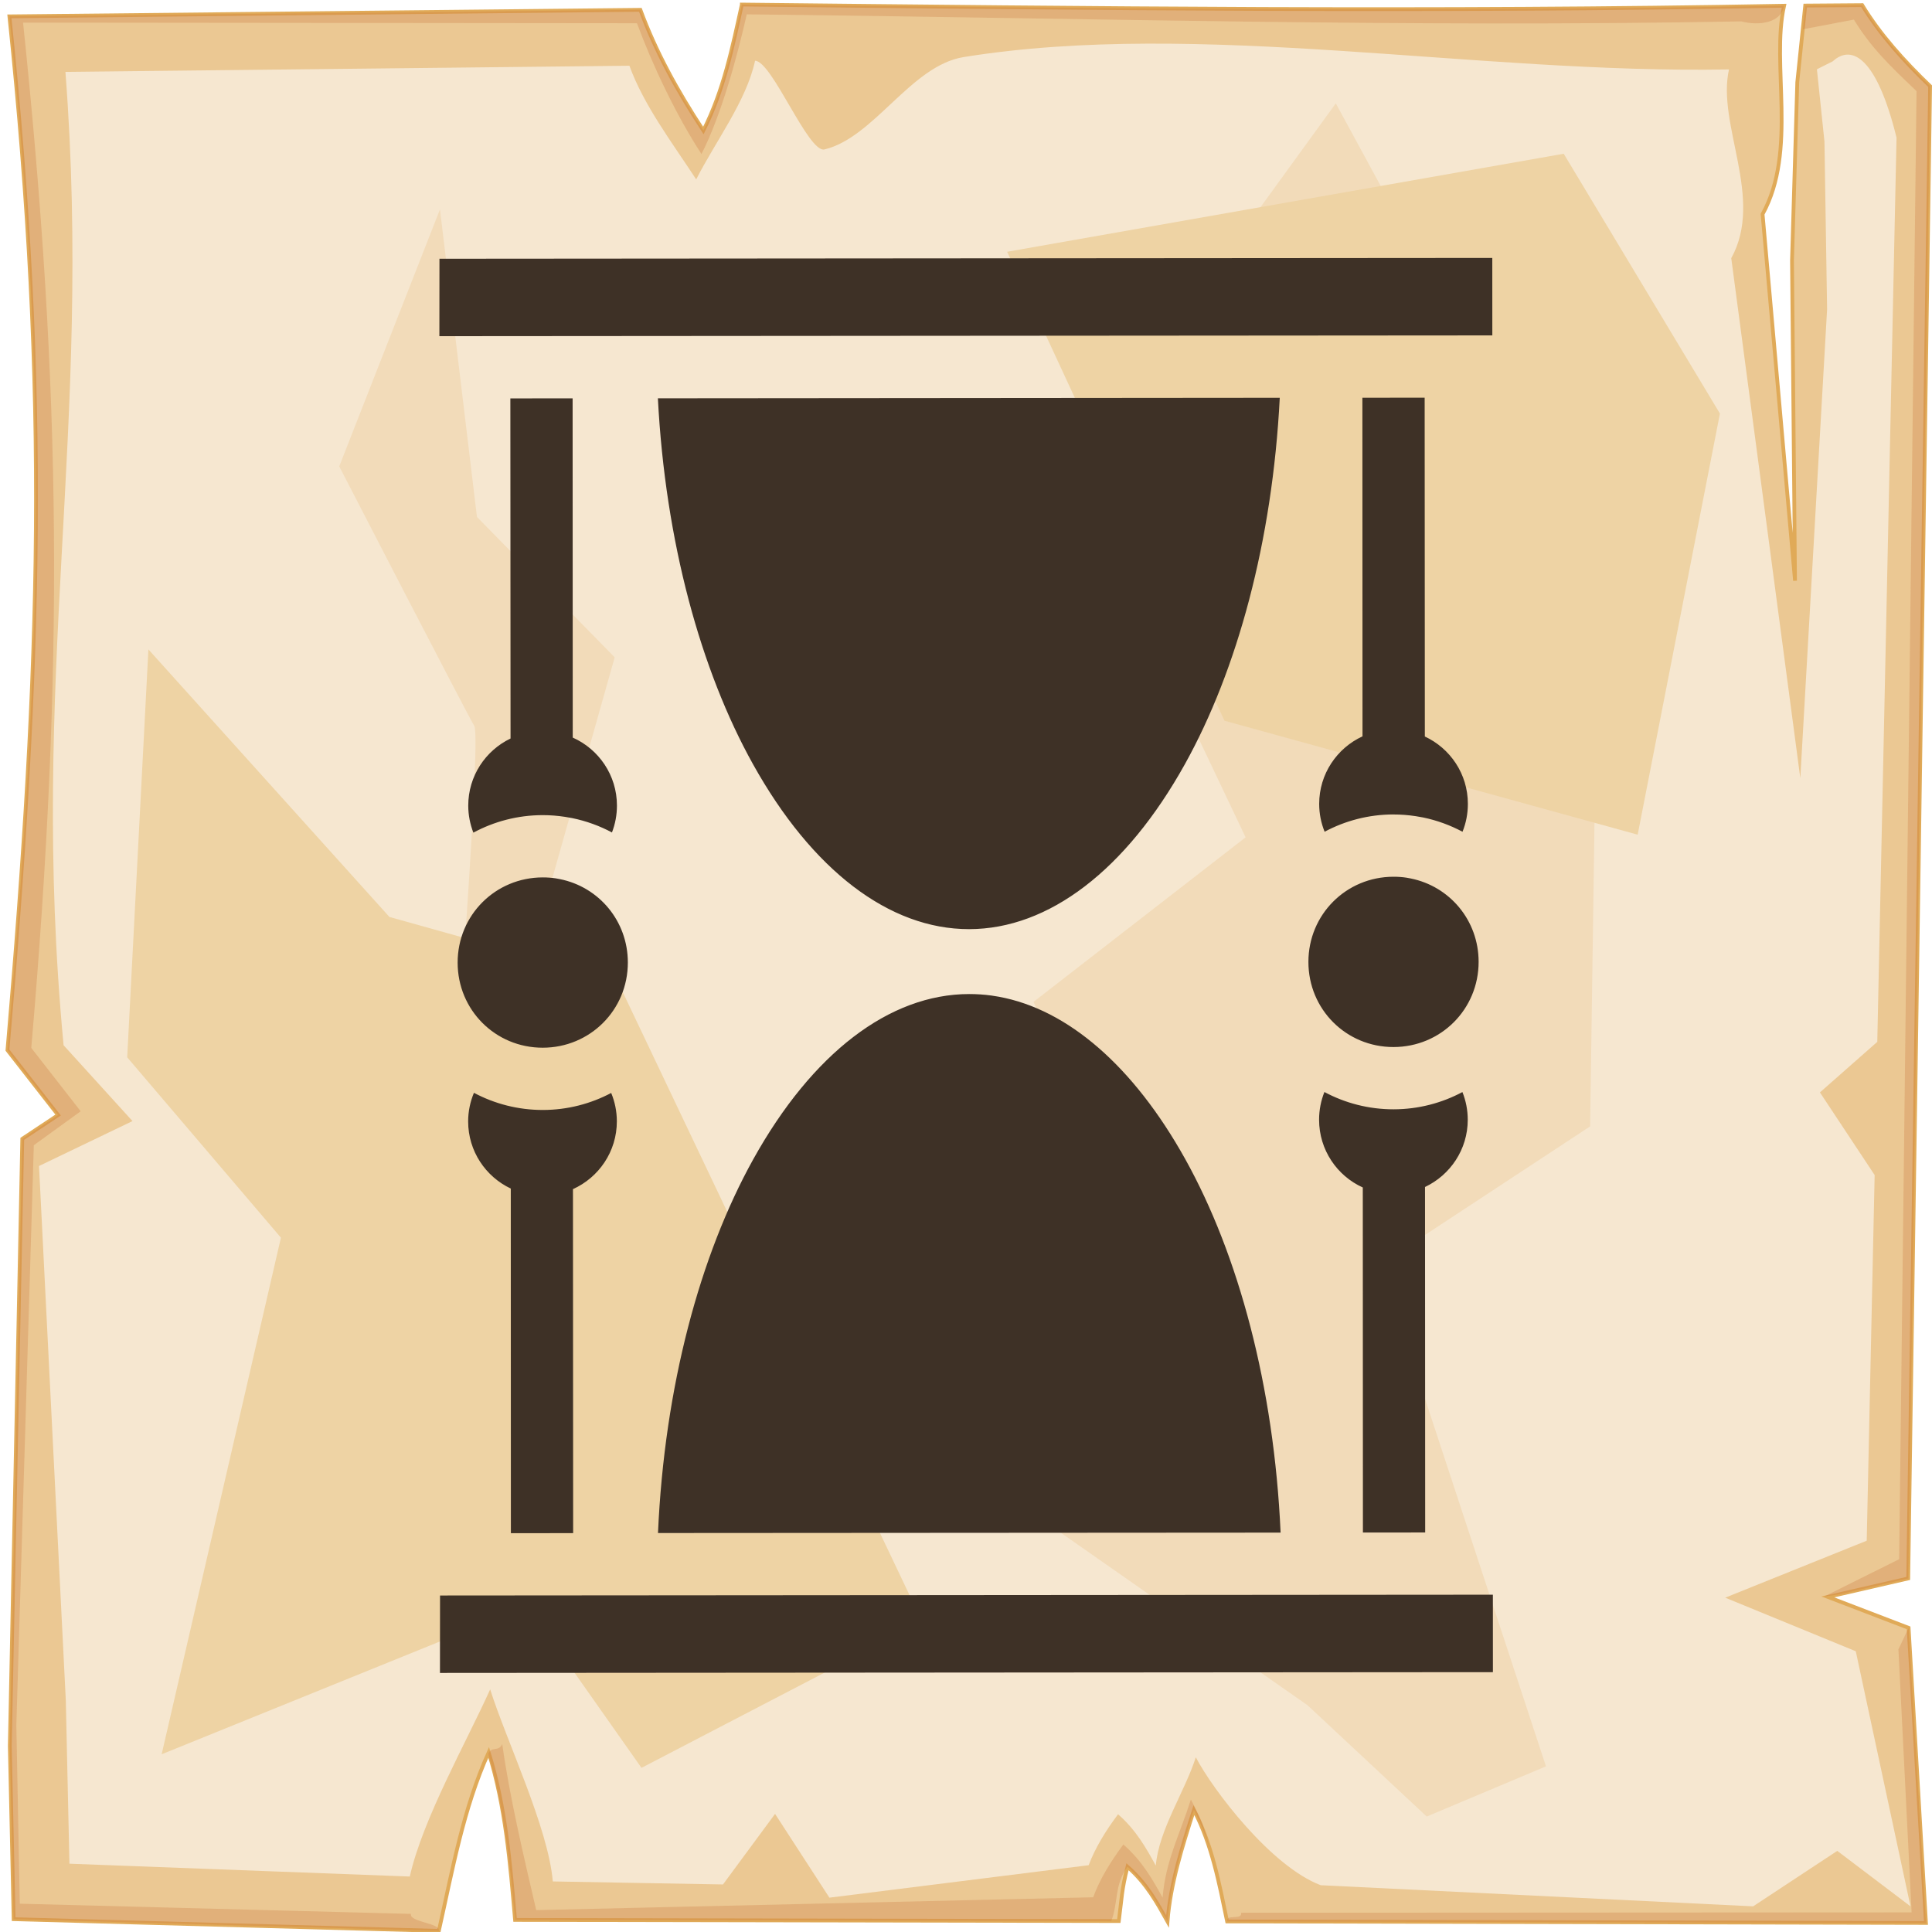 <?xml version="1.0" encoding="UTF-8" standalone="no"?>
<svg
   viewBox="0 0 512 512"
   style="height: 512px; width: 512px;"
   version="1.1"
   id="svg11"
   sodipodi:docname="empty-hourglass.svg"
   inkscape:version="1.4 (e7c3feb1, 2024-10-09)"
   xmlns:inkscape="http://www.inkscape.org/namespaces/inkscape"
   xmlns:sodipodi="http://sodipodi.sourceforge.net/DTD/sodipodi-0.dtd"
   xmlns="http://www.w3.org/2000/svg"
   xmlns:svg="http://www.w3.org/2000/svg">
  <defs
     id="defs11" />
  <sodipodi:namedview
     id="namedview11"
     pagecolor="#505050"
     bordercolor="#ffffff"
     borderopacity="1"
     inkscape:showpageshadow="0"
     inkscape:pageopacity="0"
     inkscape:pagecheckerboard="1"
     inkscape:deskcolor="#d1d1d1"
     inkscape:zoom="0.22322342"
     inkscape:cx="-55.997708"
     inkscape:cy="268.789"
     inkscape:window-width="992"
     inkscape:window-height="217"
     inkscape:window-x="0"
     inkscape:window-y="38"
     inkscape:window-maximized="0"
     inkscape:current-layer="svg11" />
  <path
     d="M0 0h512v512H0z"
     fill="url(#pattern)"
     fill-opacity="1"
     id="path1" />
  <svg
     version="1.1"
     id="svg10">
    <defs
       id="defs5">
      <filter
         id="b"
         x="-0.023"
         width="1.047"
         y="-0.023"
         height="1.047"
         color-interpolation-filters="sRGB">
        <feGaussianBlur
           stdDeviation="4.823"
           id="feGaussianBlur1" />
      </filter>
      <filter
         id="a"
         x="-0.012"
         width="1.024"
         y="-0.012"
         height="1.024"
         color-interpolation-filters="sRGB">
        <feGaussianBlur
           stdDeviation="2.55"
           id="feGaussianBlur2" />
      </filter>
      <filter
         id="c"
         x="-0.112"
         width="1.225"
         y="-0.083"
         height="1.165"
         color-interpolation-filters="sRGB">
        <feGaussianBlur
           stdDeviation="15.63"
           id="feGaussianBlur3" />
      </filter>
      <filter
         id="e"
         x="-0.238"
         width="1.475"
         y="-0.249"
         height="1.497"
         color-interpolation-filters="sRGB">
        <feGaussianBlur
           stdDeviation="18.7"
           id="feGaussianBlur4" />
      </filter>
      <filter
         id="d"
         x="-0.213"
         width="1.426"
         y="-0.151"
         height="1.303"
         color-interpolation-filters="sRGB">
        <feGaussianBlur
           stdDeviation="18.7"
           id="feGaussianBlur5" />
      </filter>
    </defs>
    <path
       d="M196.6 1.207c-2.5 11.323-4.8 22.703-10.2 33.383-7-10.68-12.6-20.91-16.7-31.988L2.494 4.338C13 104.9 10.86 175.3 1.979 278.3L15.4 295.5l-9.494 6.3L2.6 462.7l1.019 45.9 112.681 3.1c3.6-16.1 6.5-32.5 13.2-47.3 4.5 14.4 5.7 29.4 7 44.4l160 .3c.8-6.1.7-8.1 2.3-14.4 5.1 4.5 7.8 9.5 10.6 14.5.8-10.1 3.9-19.8 7-29.5 4.8 9.2 6.7 19.4 8.8 29.5l185.2.4-4.6-78.2-21.4-8.2 21.3-4.9 5.8-395.47c-7-6.73-13.3-13.744-18-21.465l-15.1.114-2.1 20.321-1.4 47.23.8 84.87-8.6-97.14c9.3-16.86 2.2-39.69 5.7-55.239-92.1 1.696-184.1.685-276.2-.314z"
       overflow="visible"
       color="#000"
       fill="#ebc893"
       fill-rule="evenodd"
       stroke="#e0aa58"
       enable-background="accumulate"
       id="path5" />
    <path
       d="M196.6 1.203c-2.5 11.327-4.8 22.707-10.2 33.387-7-10.68-12.6-20.91-16.7-31.99L2.494 4.336C13 104.9 10.86 175.3 1.979 278.3L15.4 295.5l-9.494 6.3L2.6 462.7l1.019 45.9 112.681 3.1c.5-2.1-7.9-2.3-7.4-4.5L5.244 504.5l-.914-47.3 4.63-153.7 12.42-9-13.093-16.8C16.95 177.3 16.36 104 6.113 5.992l162.687.164c4 10.804 10.3 24.254 17.1 34.664 5.3-10.41 9.5-25.97 12-37.02 89.8.974 173.8 3.521 263.6 1.867 4.6 1.226 10.6.431 11.3-4.149-92.1 1.696-184.1.684-276.2-.315zm296.9.158l-15.1.116-.6 6.277 13.5-2.557c4.6 7.533 9.7 12.383 16.6 18.943l-4.6 389.06-19.9 9.9 4.1-.6 18.2-4.2 5.8-395.47c-7-6.73-13.3-13.748-18-21.469zm9.6 435.739l3.5 69.7-177.7.1c.4 2.1-4.1.2-3.7 2.3l185.2.4-4.6-78.2zm-370 25.1c-1 2.2-2.9.4-3.7 2.6 4.2 14 5.8 29.5 7.1 44l158 .3c1.9-5 .8-9.7 4.3-14.4 5.1 4.5 7.8 9.5 10.6 14.5.8-10.1 3.9-19.8 7-29.5 1.8 3.4 3.2 7 4.3 10.6-1.4-5.6-2.4-8.3-5.1-13.4-3 9.4-6.7 16.2-7.5 26-2.7-4.9-5.4-9.7-10.4-14.1-3.4 4.6-6.2 9.1-8 14l-147.6 3.4c-3.4-14.6-7.1-30.3-9-44z"
       overflow="visible"
       color="#000"
       opacity=".527"
       fill="#c87137"
       fill-rule="evenodd"
       filter="url(#a)"
       enable-background="accumulate"
       id="path6" />
    <path
       d="M200.1 16.1c-2.3 10.67-10.5 21.38-15.6 31.44-6.6-10.06-13.9-19.69-17.7-30.12L17.34 19.05C24.61 113.6 7.605 179.3 16.85 277l18.26 20.1L10.34 309l7.1 141.6.96 43.3 90.2 3.4c3.4-15.2 15-35.6 21.3-49.6 4.3 13.6 15.4 36.7 16.6 50.9l45.1.8 13.8-18.7 14.4 22.2 68.7-8.6c1.8-4.7 4.5-9.1 7.8-13.5 4.8 4.2 7.4 8.9 10 13.6.8-9.5 7.7-19.6 10.6-28.7 4.5 8.6 19.9 28.9 33.1 33.9l114.6 5.6 22.3-14.7 19.4 14.7-14.5-67.6-34.6-14.2 37.5-15.1 2.1-96.9-14.5-21.9 15.2-13.4 5.1-239.63c-5.2-21.09-11.8-24.89-16.9-20.22l-4.2 2.11 2 19.14.7 44.47-7.1 124.23-18.3-137.78c8.8-15.88-3.9-35.38-.6-50.02-67.1 1.24-140.4-13.332-202.8-3.28-14 2.25-23.7 21.31-36.9 24.48-4.3 1.03-13.9-23.45-18.4-23.5z"
       overflow="visible"
       enable-background="accumulate"
       filter="url(#b)"
       fill-rule="evenodd"
       fill="#f6e7d0"
       color="#000"
       id="path7" />
    <path
       d="M354 27.39l-70.3 96.91 46.4 97.6-56.2 43.6 33 74.4-30.2 63.2 69.8 48.8 31.6 29.5 31.6-13.3L365.9 335l55.5-36.5 2.1-146.1-56.9-101.83zM116.6 55.48L89.9 123.6s33.7 65.3 35.8 68.8c2.1 3.6-7 118-7 118l42.8 73.8s9.9-82.9 7.1-83.6c-2.8-.7-29.5-42.1-29.5-42.1l23.8-84.3-36.5-37.2z"
       color="#000"
       overflow="visible"
       fill="#f2dbb9"
       fill-rule="evenodd"
       filter="url(#c)"
       enable-background="accumulate"
       id="path8" />
    <path
       d="M39.33 172.1l-5.62 108.1L74.45 328 42.84 464.9l96.96-39.3 30.2 42.9 74.4-38.7-80.8-169.9-60.4-16.9z"
       color="#000"
       overflow="visible"
       fill="#eed3a4"
       fill-rule="evenodd"
       enable-background="accumulate"
       filter="url(#d)"
       id="path9" />
    <path
       d="M266.9 66.72L324.5 191 434 221.2l21.8-111.6-41.4-68.86z"
       color="#000"
       overflow="visible"
       fill="#eed3a4"
       fill-rule="evenodd"
       enable-background="accumulate"
       filter="url(#e)"
       id="path10" />
  </svg>
  <g
     class=""
     transform="matrix(0.872,0.141,-0.141,0.872,59.586,-5.109)"
     id="g11">
    <path
       d="M 388.656,21.406 76.876,72.063 80.56,95 392.373,44.344 388.653,21.406 Z m -13.344,44.624 -18.437,3 16.25,100.282 c -7.01,4.713 -11.034,13.208 -9.594,22.094 0.474,2.913 1.5,5.587 2.94,7.97 5.55,-4.228 12.173,-7.207 19.5,-8.407 h 0.06 c 2.25,-0.367 4.475,-0.546 6.69,-0.564 0.737,-0.006 1.485,0 2.217,0.03 4.273,0.182 8.436,0.995 12.375,2.345 0.62,-2.72 0.724,-5.61 0.25,-8.53 -1.433,-8.843 -7.885,-15.59 -15.968,-17.875 L 375.314,66.03 Z M 332.406,73 148.25,102.938 c 9.082,42.138 25.73,78.544 45.72,103.843 22.553,28.546 48.246,42.31 71.874,38.47 23.628,-3.84 43.653,-25.027 56.03,-59.25 10.974,-30.34 15.237,-70.14 10.532,-113 z M 123,107.03 l -18.438,3 16.344,100.72 c -6.837,4.75 -10.734,13.14 -9.312,21.906 0.457,2.82 1.446,5.43 2.812,7.75 5.593,-4.288 12.283,-7.297 19.688,-8.5 2.25,-0.365 4.474,-0.545 6.687,-0.562 0.74,-0.006 1.488,0 2.22,0.03 4.293,0.183 8.482,0.983 12.438,2.345 0.56,-2.633 0.644,-5.403 0.187,-8.22 -1.456,-8.977 -8.087,-15.82 -16.344,-18 z m 269.938,102.032 c -1.288,0.012 -2.592,0.13 -3.907,0.344 -14.024,2.28 -23.4,15.275 -21.124,29.313 2.276,14.036 15.257,23.403 29.28,21.124 14.026,-2.28 23.402,-15.275 21.127,-29.313 -1.992,-12.282 -12.182,-20.98 -24.094,-21.436 -0.427,-0.017 -0.853,-0.035 -1.283,-0.03 z M 141,250 c -1.287,0.012 -2.59,0.13 -3.906,0.344 -14.025,2.28 -23.4,15.275 -21.125,29.312 2.275,14.038 15.255,23.404 29.28,21.125 14.025,-2.278 23.4,-15.274 21.125,-29.31 -1.99,-12.284 -12.182,-20.982 -24.094,-21.44 -0.424,-0.015 -0.85,-0.034 -1.28,-0.03 z m 134.656,13.844 c -2.244,0.054 -4.472,0.265 -6.687,0.625 -23.63,3.84 -43.654,25.057 -56.033,59.28 -11.165,30.868 -15.416,71.534 -10.312,115.25 L 387,409.062 c -8.967,-43.092 -25.812,-80.345 -46.156,-106.093 -19.735,-24.98 -41.883,-38.67 -62.938,-39.126 -0.752,-0.017 -1.502,-0.018 -2.25,0 z m 144.094,6.03 c -5.567,4.238 -12.213,7.213 -19.563,8.407 -7.386,1.2 -14.665,0.472 -21.312,-1.81 -0.606,2.7 -0.72,5.57 -0.25,8.467 1.447,8.927 7.996,15.75 16.188,17.97 l 16.562,102.187 18.438,-3 -16.594,-102.313 c 6.896,-4.736 10.864,-13.16 9.436,-21.967 -0.47,-2.896 -1.477,-5.567 -2.906,-7.938 z m -252.063,41.032 c -5.54,4.187 -12.143,7.128 -19.437,8.313 -7.352,1.193 -14.597,0.476 -21.22,-1.783 -0.666,2.79 -0.83,5.742 -0.343,8.75 1.427,8.8 7.816,15.528 15.844,17.844 l 16.532,102.064 18.438,-3 -16.53,-101.875 c 7.103,-4.692 11.2,-13.24 9.75,-22.19 -0.484,-2.975 -1.542,-5.71 -3.032,-8.124 z m 285.157,106.374 -311.781,50.66 3.687,22.937 311.813,-50.656 -3.72,-22.94 z"
       fill="#3e3126"
       fill-opacity="1"
       id="path11" />
  </g>
</svg>
